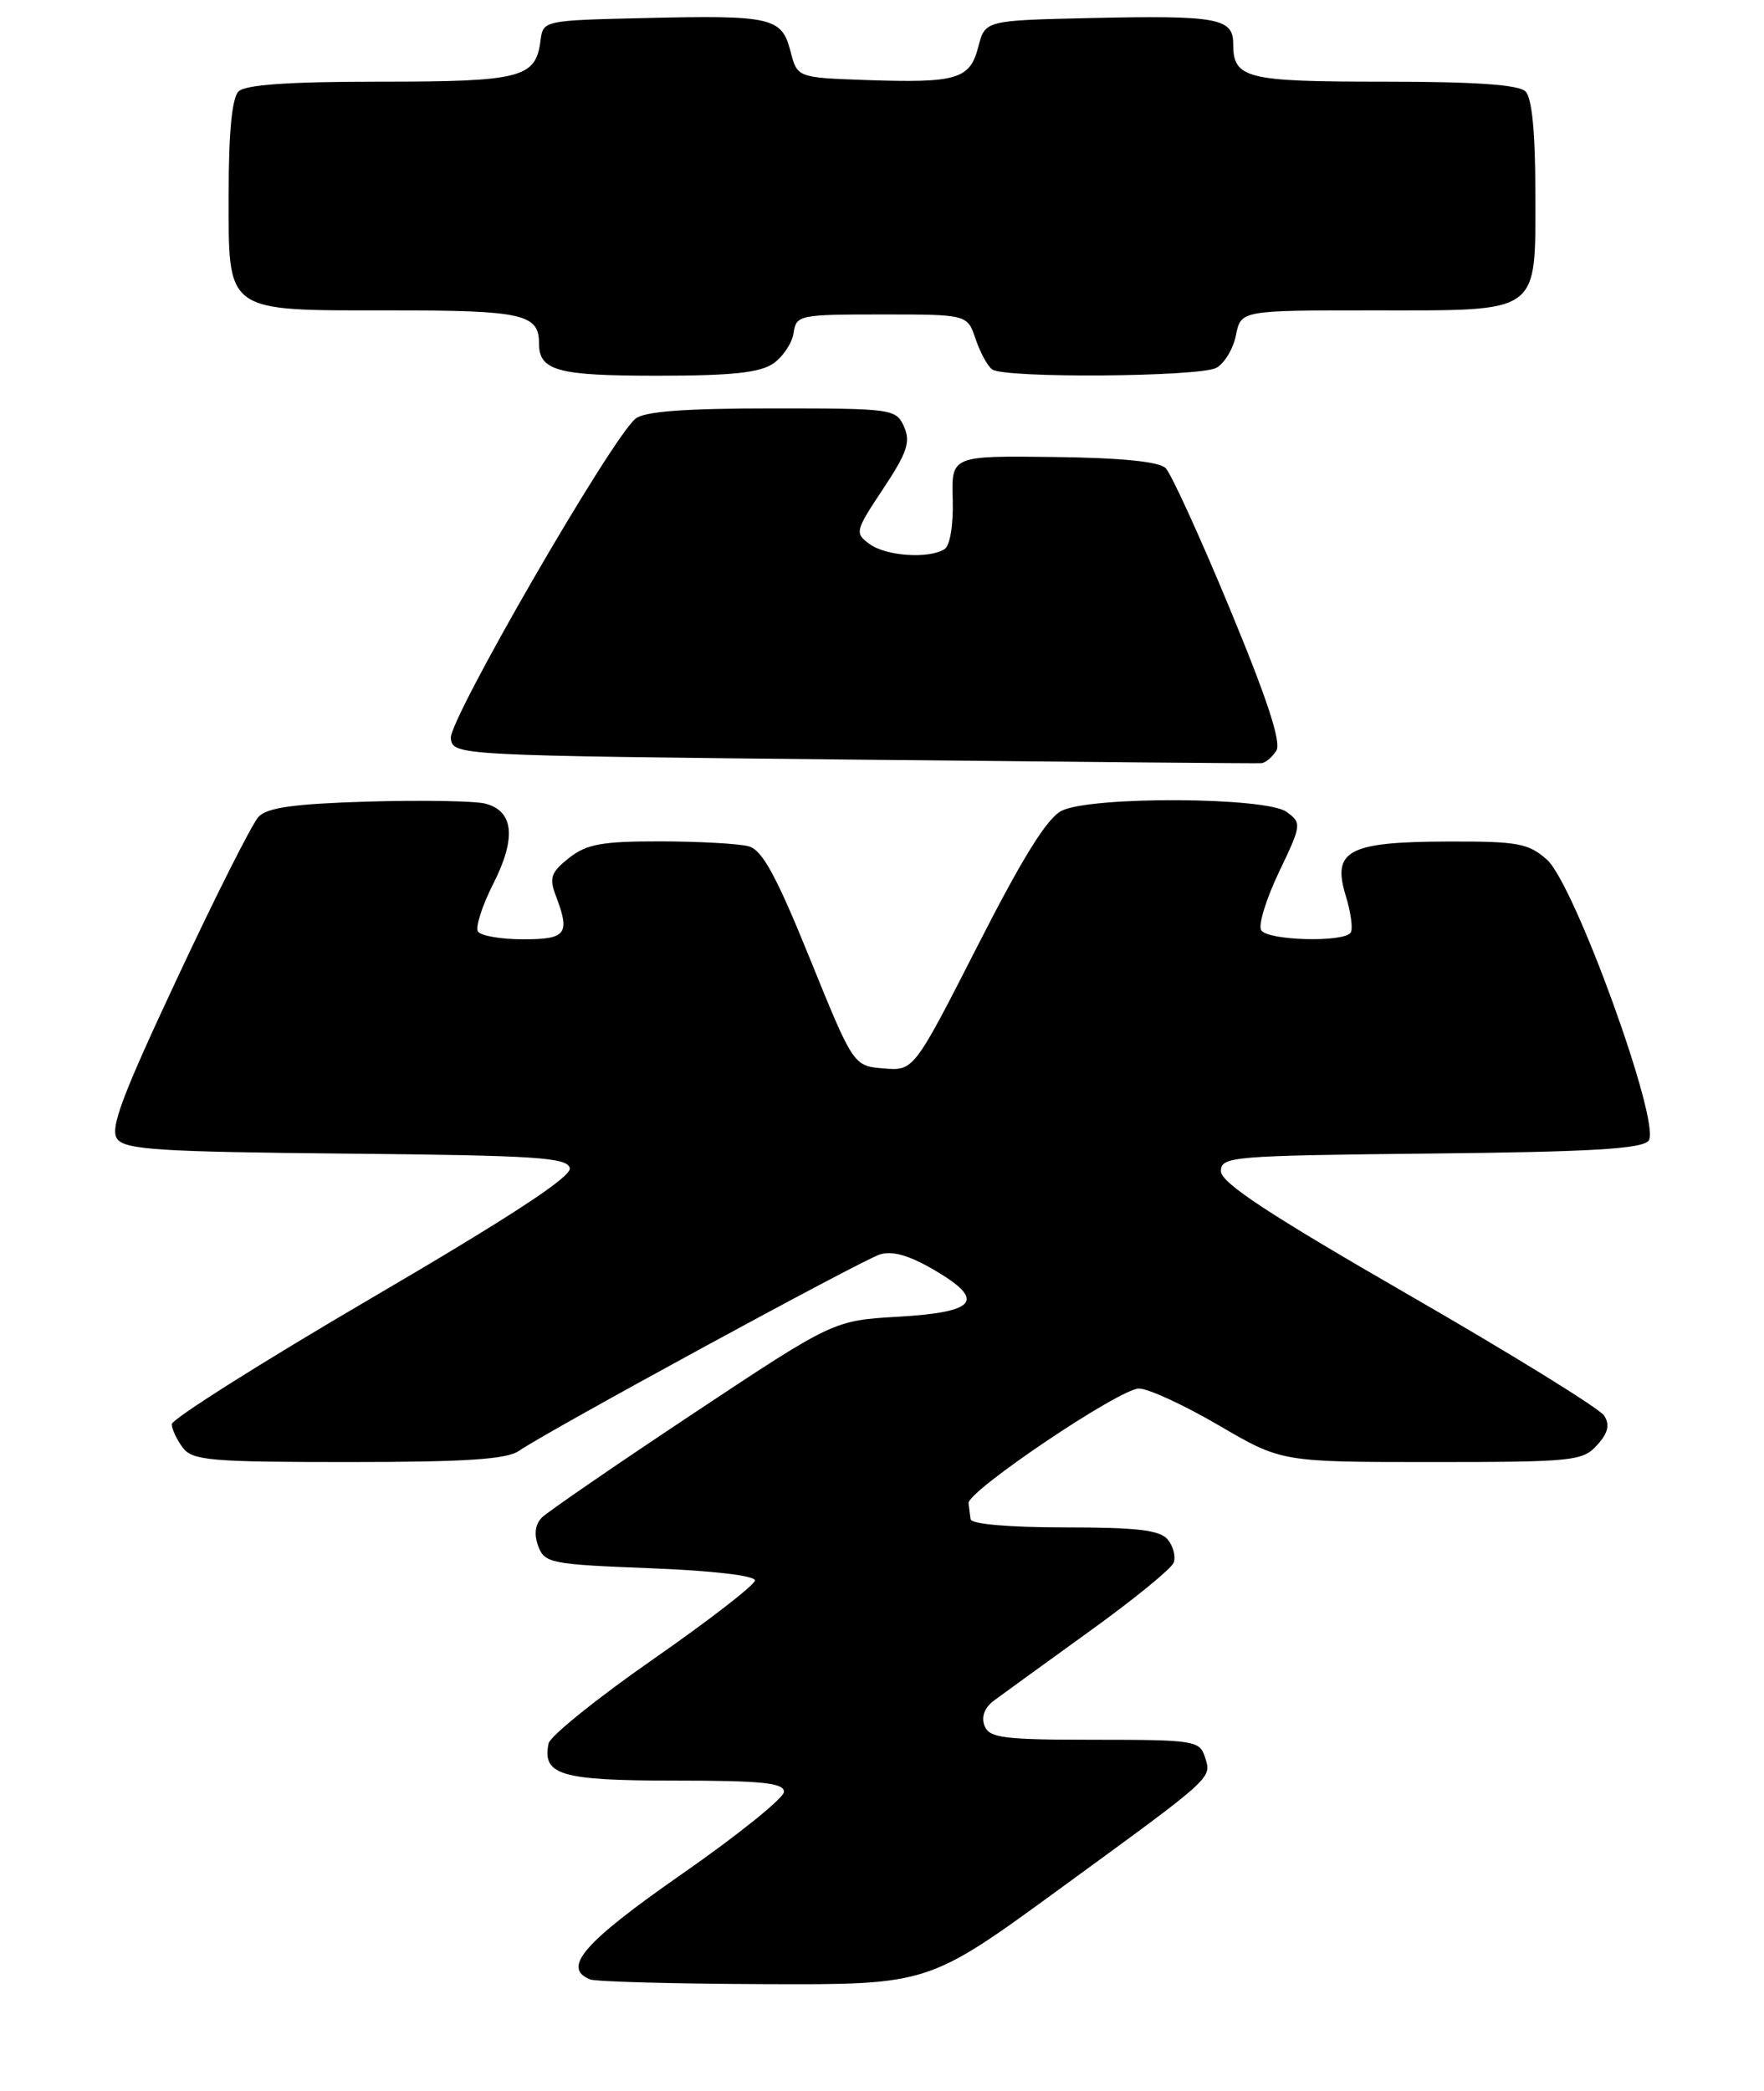 <?xml version="1.0" encoding="UTF-8" standalone="no"?>
<!DOCTYPE svg PUBLIC "-//W3C//DTD SVG 1.1//EN" "http://www.w3.org/Graphics/SVG/1.1/DTD/svg11.dtd" >
<svg xmlns="http://www.w3.org/2000/svg" xmlns:xlink="http://www.w3.org/1999/xlink" version="1.1" viewBox="0 0 216 256">
 <g >
 <path fill="currentColor"
d=" M 129.58 231.39 C 148.83 217.35 148.38 217.76 147.54 215.11 C 146.90 213.11 146.21 213.00 134.04 213.00 C 122.82 213.00 121.13 212.78 120.55 211.28 C 120.13 210.19 120.56 209.06 121.70 208.21 C 122.69 207.47 127.93 203.68 133.34 199.77 C 138.76 195.87 143.42 192.07 143.71 191.33 C 143.99 190.58 143.67 189.31 142.99 188.49 C 142.03 187.33 139.23 187.00 130.38 187.00 C 123.56 187.00 118.94 186.60 118.85 186.00 C 118.77 185.45 118.66 184.57 118.60 184.04 C 118.45 182.56 137.11 170.00 139.46 170.00 C 140.61 170.00 145.00 172.03 149.23 174.50 C 156.92 179.00 156.92 179.00 175.30 179.00 C 192.59 179.00 193.80 178.88 195.55 176.94 C 196.91 175.45 197.15 174.45 196.43 173.32 C 195.89 172.46 185.11 165.80 172.47 158.52 C 155.30 148.62 149.50 144.80 149.50 143.39 C 149.50 141.59 150.77 141.49 175.14 141.23 C 194.78 141.03 201.04 140.66 201.87 139.66 C 203.48 137.72 192.83 108.28 189.42 105.25 C 187.16 103.24 185.86 103.00 177.19 103.03 C 165.10 103.07 163.09 104.14 164.78 109.65 C 165.41 111.67 165.68 113.71 165.40 114.17 C 164.63 115.41 155.23 115.17 154.43 113.89 C 154.05 113.27 155.03 110.08 156.60 106.79 C 159.39 100.96 159.41 100.77 157.54 99.40 C 155.03 97.57 133.65 97.46 130.00 99.26 C 128.23 100.14 125.22 104.97 119.70 115.81 C 111.89 131.11 111.89 131.11 108.20 130.81 C 104.50 130.50 104.50 130.50 99.16 117.34 C 95.03 107.15 93.33 104.06 91.66 103.61 C 90.47 103.29 85.62 103.02 80.88 103.01 C 73.71 103.00 71.83 103.34 69.68 105.04 C 67.48 106.77 67.23 107.47 68.04 109.61 C 69.85 114.36 69.37 115.00 64.06 115.00 C 61.34 115.00 58.85 114.57 58.52 114.04 C 58.20 113.51 59.04 110.87 60.41 108.18 C 63.25 102.57 62.91 99.27 59.39 98.38 C 58.09 98.06 51.63 97.95 45.05 98.14 C 36.05 98.41 32.72 98.87 31.66 100.00 C 30.88 100.83 26.41 109.69 21.73 119.70 C 14.88 134.31 13.43 138.20 14.35 139.44 C 15.33 140.76 19.50 141.02 42.49 141.24 C 65.75 141.46 69.51 141.71 69.77 143.03 C 69.97 144.08 62.49 148.98 45.53 158.90 C 32.04 166.79 21.01 173.76 21.03 174.37 C 21.05 174.99 21.66 176.29 22.39 177.25 C 23.57 178.81 25.79 179.00 42.64 179.00 C 56.98 179.00 62.03 178.67 63.53 177.64 C 67.04 175.21 105.44 154.31 107.73 153.59 C 109.26 153.10 111.32 153.69 114.42 155.50 C 120.74 159.21 119.62 160.65 109.97 161.21 C 102.06 161.67 102.06 161.67 84.86 173.08 C 75.40 179.36 67.08 185.08 66.37 185.78 C 65.53 186.62 65.37 187.82 65.90 189.28 C 66.68 191.38 67.43 191.53 79.61 192.00 C 87.26 192.30 92.48 192.91 92.44 193.50 C 92.41 194.05 86.79 198.40 79.94 203.17 C 73.10 207.93 67.35 212.57 67.17 213.46 C 66.38 217.33 68.67 218.00 82.62 218.00 C 93.27 218.00 96.00 218.28 96.00 219.37 C 96.00 220.12 90.38 224.65 83.50 229.44 C 71.47 237.82 68.76 240.93 72.25 242.34 C 72.94 242.62 82.54 242.88 93.58 242.92 C 113.66 243.00 113.66 243.00 129.58 231.39 Z  M 156.28 91.92 C 156.92 90.90 155.21 85.67 150.58 74.50 C 146.94 65.71 143.40 57.98 142.73 57.31 C 141.91 56.51 137.29 56.05 129.00 55.95 C 116.50 55.80 116.50 55.80 116.66 61.15 C 116.75 64.27 116.33 66.80 115.66 67.23 C 113.74 68.45 108.51 68.09 106.48 66.61 C 104.64 65.27 104.70 65.02 108.14 59.85 C 111.08 55.42 111.52 54.10 110.70 52.24 C 109.72 50.06 109.28 50.00 94.54 50.00 C 83.91 50.00 78.92 50.37 77.83 51.25 C 74.90 53.60 54.89 88.22 55.20 90.40 C 55.50 92.49 55.63 92.50 104.50 93.00 C 131.45 93.28 153.92 93.48 154.43 93.44 C 154.94 93.41 155.77 92.72 156.28 91.92 Z  M 94.71 44.49 C 95.89 43.66 97.01 41.97 97.18 40.74 C 97.49 38.58 97.89 38.50 107.98 38.50 C 118.45 38.50 118.45 38.50 119.46 41.50 C 120.02 43.15 120.93 44.83 121.49 45.23 C 122.99 46.33 146.84 46.15 148.93 45.04 C 149.92 44.51 151.01 42.71 151.34 41.04 C 151.95 38.00 151.95 38.00 168.15 38.00 C 188.86 38.00 188.00 38.62 188.00 23.55 C 188.00 16.21 187.59 11.99 186.80 11.20 C 185.97 10.37 180.69 10.00 169.50 10.00 C 152.47 10.00 151.00 9.63 151.00 5.32 C 151.00 2.22 149.00 1.87 133.56 2.21 C 120.62 2.50 120.62 2.50 119.79 5.74 C 118.76 9.72 117.18 10.18 106.06 9.80 C 97.62 9.50 97.62 9.50 96.79 6.26 C 95.72 2.13 94.51 1.85 79.00 2.21 C 66.51 2.50 66.50 2.50 66.18 5.00 C 65.60 9.54 63.80 10.00 46.51 10.00 C 35.31 10.00 30.03 10.37 29.20 11.20 C 28.41 11.99 28.00 16.23 28.00 23.64 C 28.00 38.49 27.32 38.00 48.02 38.00 C 63.93 38.00 66.00 38.46 66.00 42.00 C 66.00 45.40 68.18 46.00 80.48 46.00 C 89.63 46.00 93.08 45.63 94.71 44.49 Z "/>
</g>
</svg>